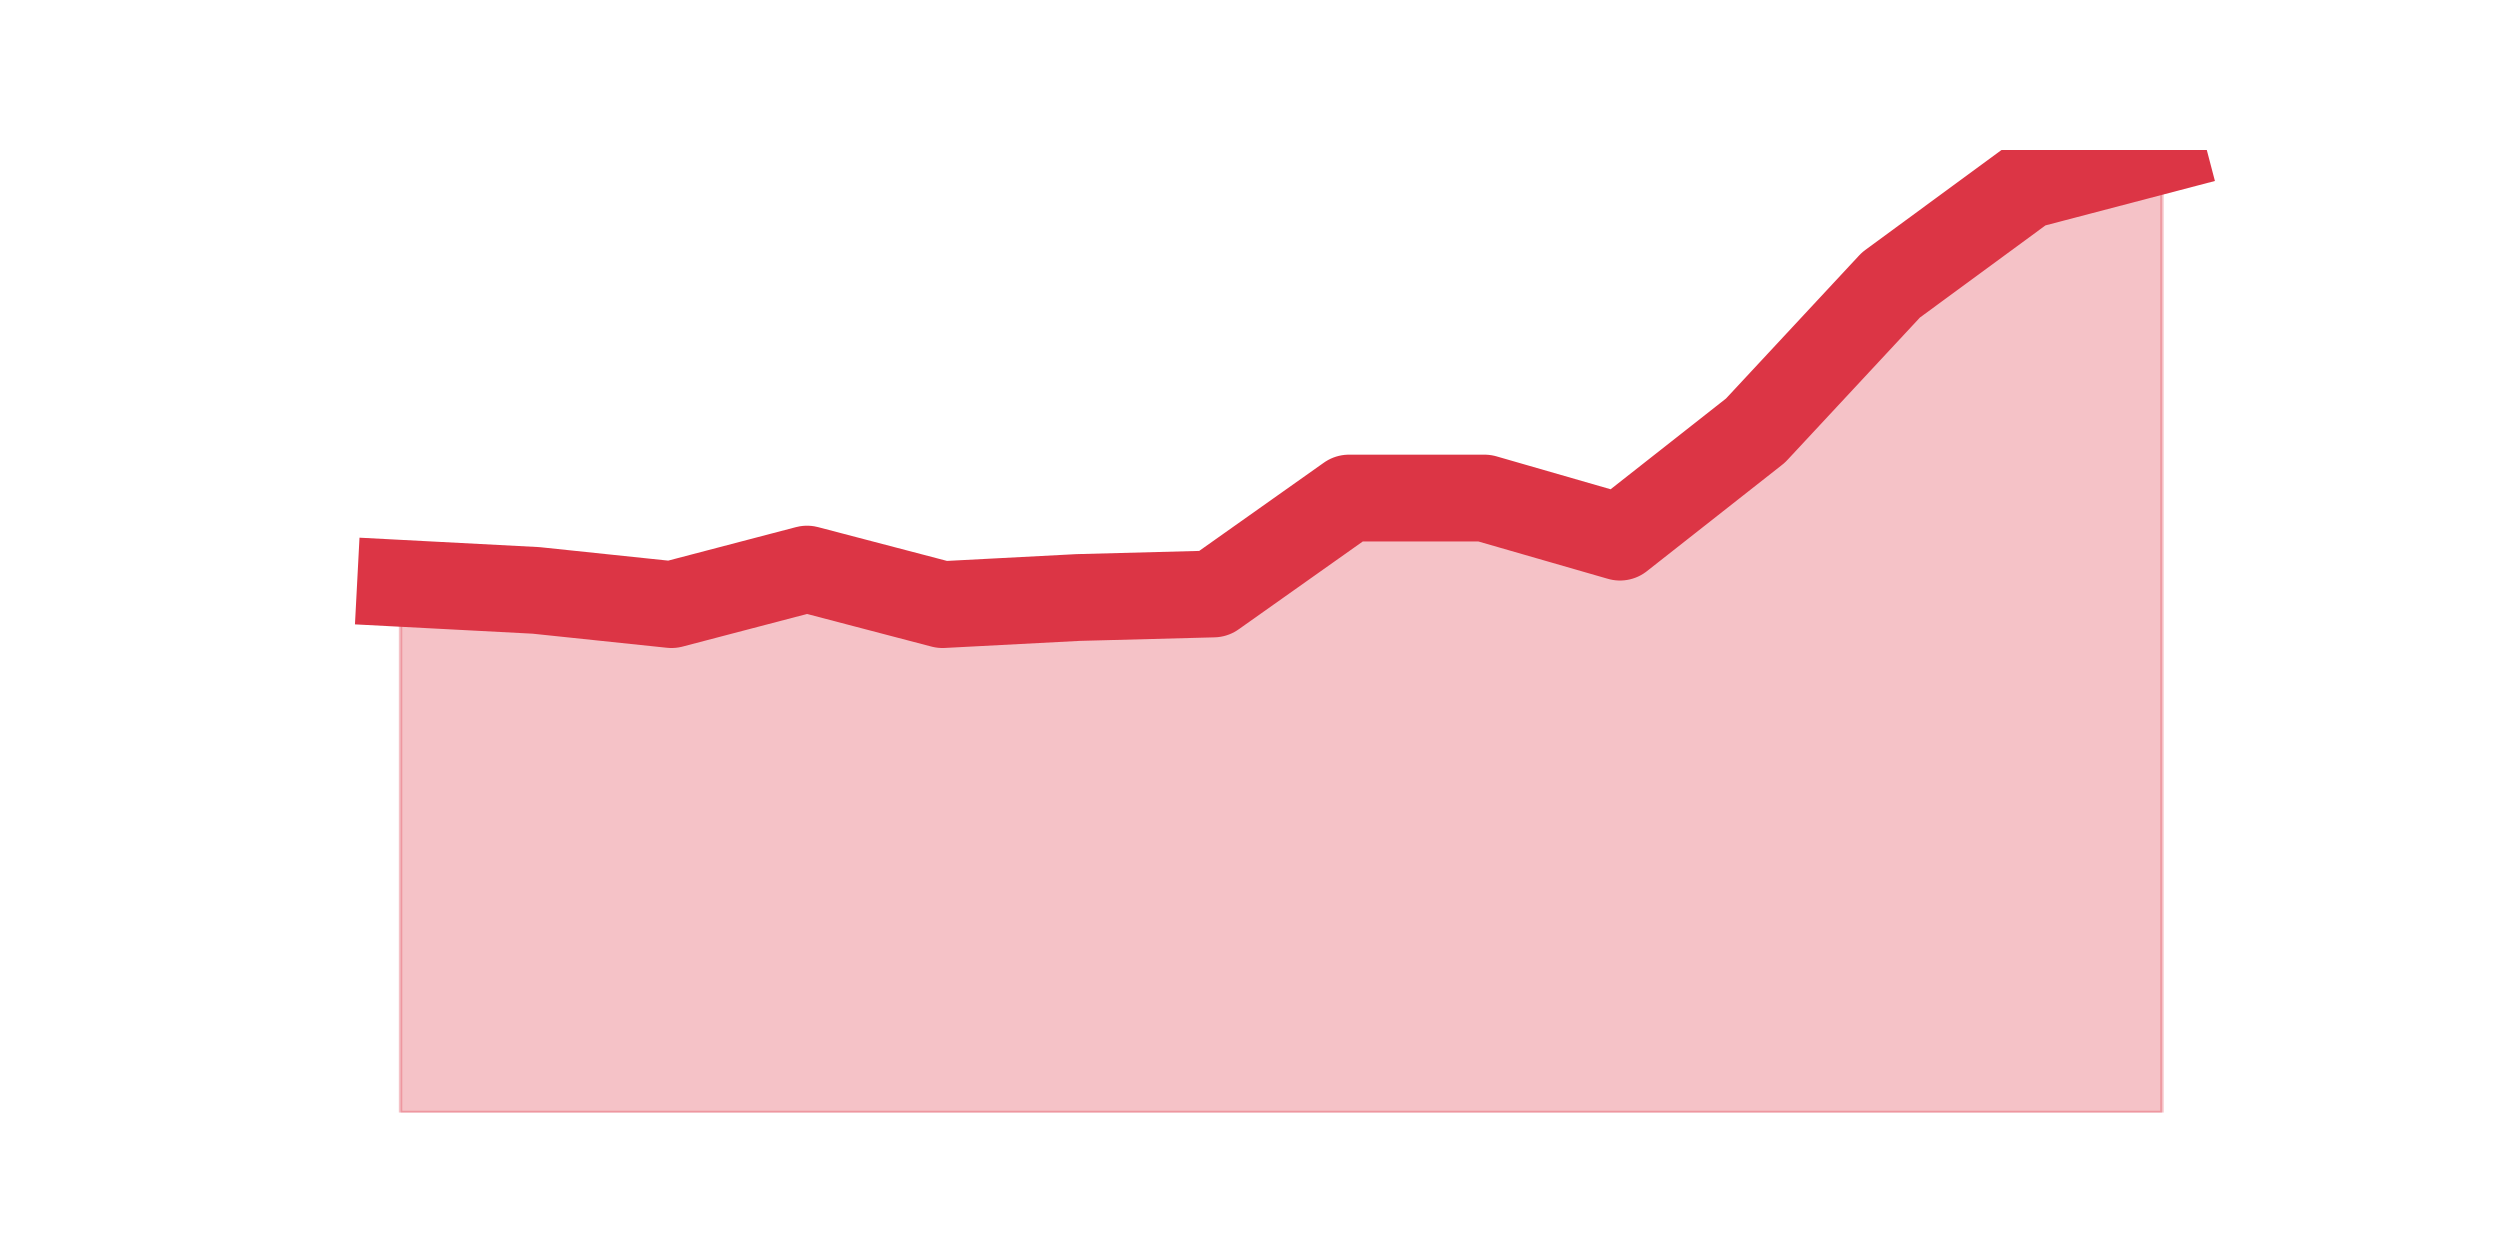 <?xml version="1.0" encoding="utf-8" standalone="no"?>
<!DOCTYPE svg PUBLIC "-//W3C//DTD SVG 1.1//EN"
  "http://www.w3.org/Graphics/SVG/1.1/DTD/svg11.dtd">
<svg height="360pt" version="1.1" viewBox="0 0 720 360" width="720pt" xmlns="http://www.w3.org/2000/svg" xmlns:xlink="http://www.w3.org/1999/xlink">
 <defs>
  <style type="text/css">*{stroke-linecap:butt;stroke-linejoin:round;}</style>
 </defs>
 <g id="figure_1">
  <g id="patch_1">
   <path d="M 0 360 
L 720 360 
L 720 0 
L 0 0 
z
" style="fill:none;"/>
  </g>
  <g id="axes_1">
   <g id="matplotlib.axis_1"/>
   <g id="matplotlib.axis_2"/>
   <g id="PolyCollection_1">
    <defs>
     <path d="M 115.364 -192.009 
L 115.364 -39.6 
L 154.385 -39.6 
L 193.406 -39.6 
L 232.427 -39.6 
L 271.448 -39.6 
L 310.469 -39.6 
L 349.49 -39.6 
L 388.51 -39.6 
L 427.531 -39.6 
L 466.552 -39.6 
L 505.573 -39.6 
L 544.594 -39.6 
L 583.615 -39.6 
L 622.636 -39.6 
L 622.636 -316.8 
L 622.636 -316.8 
L 583.615 -306.571 
L 544.594 -277.931 
L 505.573 -235.993 
L 466.552 -205.306 
L 427.531 -216.558 
L 388.51 -216.558 
L 349.49 -188.94 
L 310.469 -187.917 
L 271.448 -185.872 
L 232.427 -196.1 
L 193.406 -185.872 
L 154.385 -189.963 
L 115.364 -192.009 
z
" id="m77fb736b3b" style="stroke:#dc3545;stroke-opacity:0.3;"/>
    </defs>
    <g clip-path="url(#pcada509286)">
     <use style="fill:#dc3545;fill-opacity:0.3;stroke:#dc3545;stroke-opacity:0.3;" x="0" xlink:href="#m77fb736b3b" y="360"/>
    </g>
   </g>
   <g id="line2d_1">
    <path clip-path="url(#pcada509286)" d="M 115.364 167.991 
L 154.385 170.037 
L 193.406 174.128 
L 232.427 163.9 
L 271.448 174.128 
L 310.469 172.083 
L 349.49 171.06 
L 388.51 143.442 
L 427.531 143.442 
L 466.552 154.694 
L 505.573 124.007 
L 544.594 82.069 
L 583.615 53.429 
L 622.636 43.2 
" style="fill:none;stroke:#dc3545;stroke-linecap:square;stroke-width:25;"/>
   </g>
  </g>
 </g>
 <defs>
  <clipPath id="pcada509286">
   <rect height="277.2" width="558" x="90" y="43.2"/>
  </clipPath>
 </defs>
</svg>
